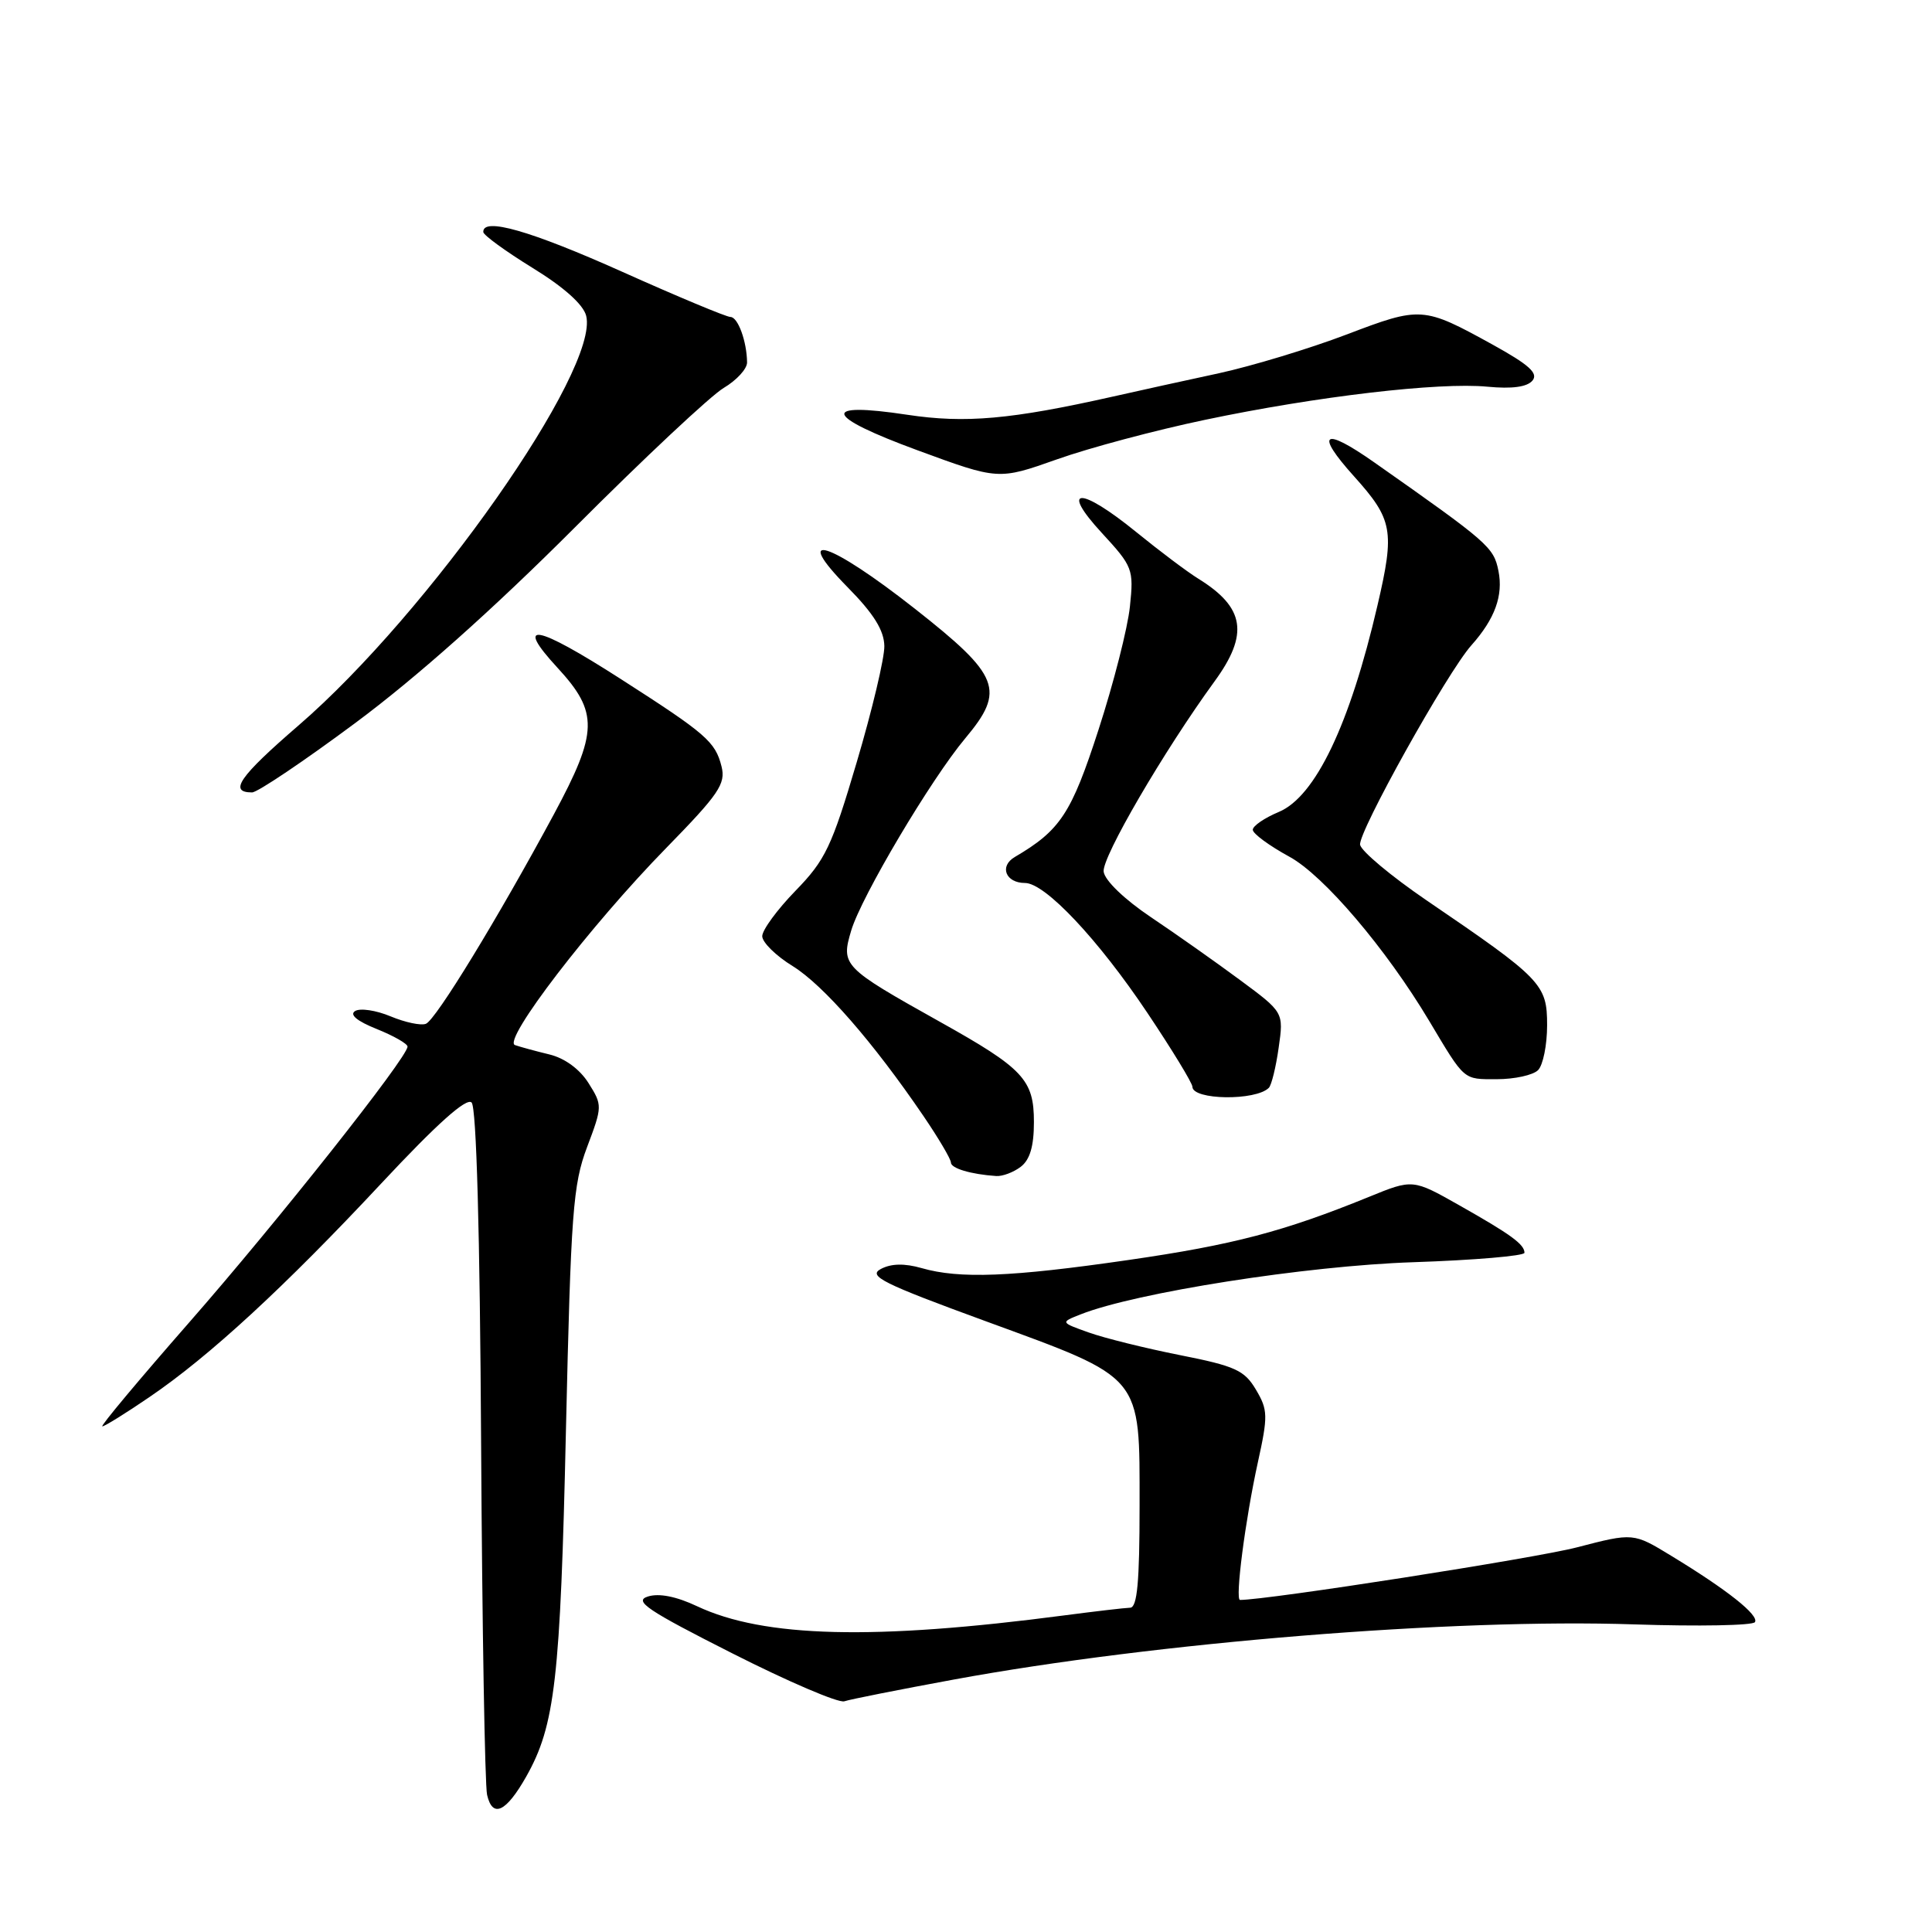 <?xml version="1.0" encoding="UTF-8" standalone="no"?>
<!DOCTYPE svg PUBLIC "-//W3C//DTD SVG 1.1//EN" "http://www.w3.org/Graphics/SVG/1.1/DTD/svg11.dtd" >
<svg xmlns="http://www.w3.org/2000/svg" xmlns:xlink="http://www.w3.org/1999/xlink" version="1.1" viewBox="0 0 256 256">
 <g >
 <path fill="currentColor"
d=" M 69.72 235.42 C 73.55 228.64 74.25 222.58 74.99 189.50 C 75.65 160.63 75.92 156.96 77.79 152.00 C 79.83 146.59 79.83 146.45 77.98 143.51 C 76.82 141.67 74.83 140.21 72.80 139.72 C 70.98 139.28 68.93 138.72 68.24 138.48 C 66.52 137.90 78.22 122.64 88.29 112.35 C 95.26 105.22 96.18 103.86 95.61 101.57 C 94.78 98.27 93.60 97.25 82.22 89.95 C 70.92 82.70 68.09 82.21 73.87 88.48 C 79.33 94.40 79.26 96.99 73.38 107.92 C 65.96 121.69 57.73 135.17 56.43 135.66 C 55.77 135.92 53.67 135.47 51.75 134.67 C 49.84 133.87 47.72 133.55 47.05 133.97 C 46.28 134.45 47.30 135.30 49.92 136.35 C 52.16 137.25 54.00 138.30 54.00 138.68 C 54.00 140.11 36.71 161.95 25.05 175.25 C 18.43 182.81 13.25 189.00 13.56 189.00 C 13.86 189.00 16.67 187.26 19.80 185.12 C 27.73 179.73 37.71 170.53 50.54 156.79 C 57.90 148.91 61.81 145.41 62.49 146.09 C 63.13 146.73 63.59 163.23 63.75 191.30 C 63.89 215.61 64.25 236.54 64.54 237.82 C 65.26 240.96 67.05 240.13 69.72 235.42 Z  M 126.38 222.55 C 153.09 217.63 192.53 214.43 216.56 215.24 C 225.07 215.52 232.26 215.39 232.54 214.94 C 233.10 214.02 228.88 210.67 221.46 206.16 C 216.43 203.09 216.43 203.09 208.96 205.03 C 203.44 206.47 168.00 212.00 164.31 212.00 C 163.63 212.00 165.00 201.39 166.67 193.78 C 168.03 187.60 168.01 186.82 166.42 184.14 C 164.90 181.57 163.69 181.01 156.35 179.56 C 151.77 178.65 146.32 177.30 144.26 176.56 C 140.50 175.22 140.50 175.22 143.19 174.16 C 150.50 171.27 173.12 167.72 187.25 167.25 C 195.36 166.98 202.00 166.41 202.00 166.00 C 202.00 164.88 200.18 163.56 193.35 159.70 C 187.20 156.22 187.20 156.22 181.35 158.61 C 170.10 163.19 163.40 164.95 149.50 166.96 C 133.97 169.21 127.15 169.48 122.12 168.03 C 119.83 167.38 118.09 167.42 116.71 168.15 C 114.97 169.08 116.95 170.07 130.59 175.06 C 151.57 182.74 151.00 182.05 151.00 199.56 C 151.00 209.63 150.69 213.01 149.75 213.03 C 149.06 213.05 145.12 213.51 141.00 214.05 C 115.81 217.36 101.23 217.00 92.38 212.84 C 89.61 211.53 87.31 211.08 85.84 211.55 C 83.94 212.15 85.77 213.38 97.04 219.08 C 104.44 222.83 111.12 225.69 111.88 225.43 C 112.64 225.17 119.16 223.88 126.38 222.55 Z  M 135.25 154.61 C 136.47 153.68 137.00 151.89 137.00 148.68 C 137.00 143.06 135.62 141.58 124.50 135.37 C 111.67 128.19 111.41 127.92 112.79 123.30 C 114.14 118.78 123.38 103.22 127.91 97.82 C 133.25 91.45 132.50 89.53 121.25 80.68 C 109.88 71.73 104.71 70.09 112.35 77.85 C 115.77 81.32 117.14 83.52 117.18 85.60 C 117.21 87.19 115.56 94.12 113.52 101.00 C 110.21 112.20 109.36 113.97 105.41 118.03 C 102.98 120.53 101.00 123.23 101.00 124.05 C 101.00 124.86 102.81 126.65 105.03 128.01 C 109.10 130.53 115.70 138.09 122.35 147.86 C 124.36 150.81 126.00 153.59 126.00 154.04 C 126.00 154.81 128.63 155.60 132.00 155.83 C 132.82 155.89 134.29 155.34 135.25 154.61 Z  M 168.13 144.14 C 168.48 143.79 169.07 141.39 169.43 138.82 C 170.10 134.14 170.10 134.14 164.30 129.85 C 161.11 127.49 155.80 123.74 152.50 121.53 C 148.99 119.17 146.39 116.67 146.24 115.50 C 145.99 113.61 154.22 99.51 160.93 90.29 C 165.51 84.02 164.95 80.50 158.80 76.69 C 157.32 75.78 153.62 72.99 150.57 70.51 C 143.11 64.44 140.36 64.50 146.00 70.62 C 150.10 75.07 150.24 75.42 149.72 80.37 C 149.43 83.19 147.56 90.53 145.56 96.69 C 141.96 107.80 140.51 110.01 134.46 113.56 C 132.38 114.78 133.25 117.00 135.82 117.00 C 138.48 117.00 145.51 124.46 152.04 134.22 C 155.32 139.12 158.00 143.52 158.00 144.00 C 158.00 145.77 166.40 145.89 168.13 144.14 Z  M 203.80 141.80 C 204.46 141.14 205.00 138.46 205.00 135.85 C 205.00 130.42 204.33 129.72 189.01 119.29 C 184.34 116.10 180.39 112.80 180.22 111.94 C 179.92 110.34 191.77 89.08 194.97 85.50 C 198.08 82.01 199.21 78.91 198.55 75.64 C 197.92 72.50 197.26 71.92 182.10 61.27 C 175.33 56.51 174.18 57.30 179.41 63.11 C 184.56 68.84 184.83 70.31 182.53 80.19 C 178.86 96.01 174.30 105.56 169.44 107.59 C 167.55 108.38 166.00 109.44 166.00 109.95 C 166.00 110.46 168.18 112.06 170.85 113.52 C 175.38 115.98 183.64 125.68 189.36 135.25 C 194.14 143.26 193.84 143.00 198.32 143.00 C 200.68 143.00 203.14 142.46 203.80 141.80 Z  M 47.09 95.79 C 55.16 89.80 65.32 80.75 76.15 69.91 C 85.30 60.74 94.19 52.41 95.90 51.40 C 97.60 50.39 98.99 48.88 98.99 48.03 C 98.96 45.24 97.78 42.00 96.79 42.00 C 96.25 42.00 89.78 39.30 82.42 36.00 C 70.25 30.55 63.94 28.75 64.04 30.75 C 64.06 31.16 67.00 33.30 70.57 35.50 C 74.71 38.04 77.29 40.35 77.67 41.84 C 79.47 48.95 56.80 81.24 39.55 96.13 C 31.70 102.91 30.25 105.00 33.40 105.00 C 34.11 105.00 40.27 100.86 47.09 95.79 Z  M 159.67 55.63 C 174.45 52.52 190.69 50.62 197.10 51.24 C 200.35 51.55 202.35 51.28 203.06 50.43 C 203.86 49.46 202.62 48.34 197.81 45.68 C 188.57 40.59 188.29 40.57 178.39 44.34 C 173.50 46.20 165.90 48.50 161.50 49.46 C 157.10 50.41 150.80 51.79 147.50 52.54 C 133.98 55.58 127.91 56.12 120.23 54.96 C 108.61 53.20 109.16 55.10 121.59 59.67 C 132.30 63.61 132.30 63.61 140.07 60.86 C 144.34 59.34 153.16 56.99 159.67 55.63 Z "/>
</g>
</svg>